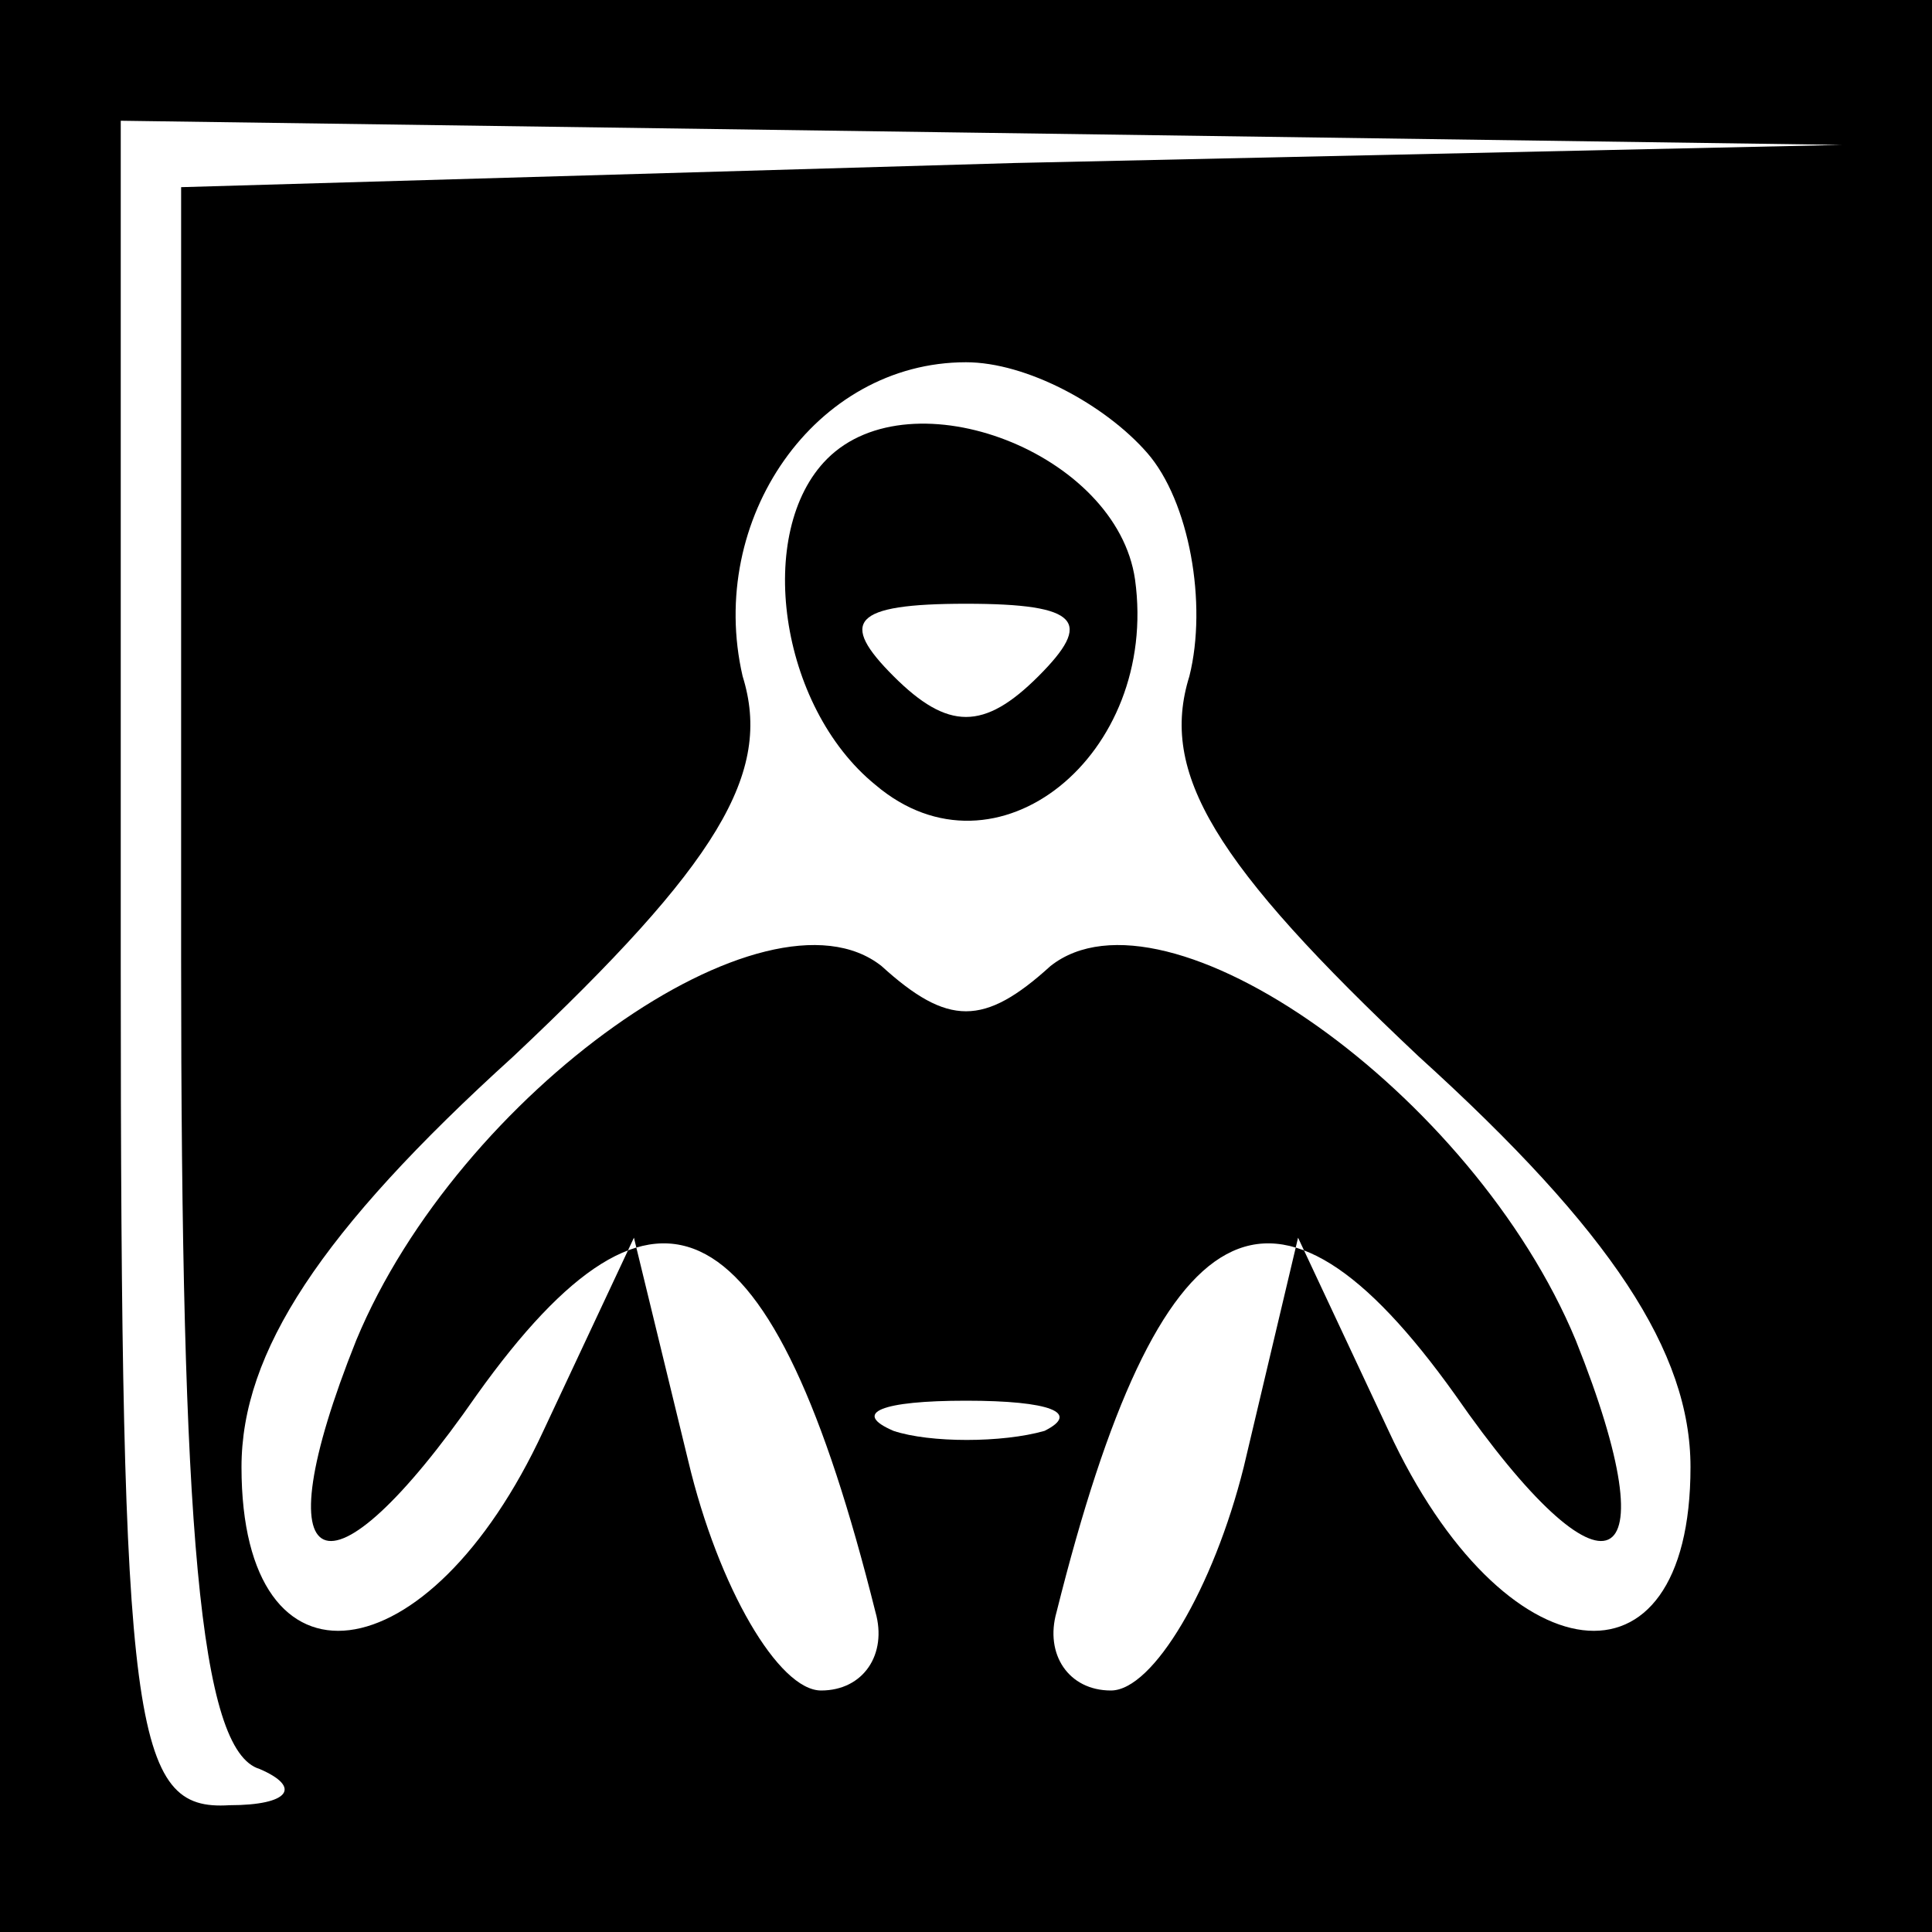 <?xml version="1.0" standalone="no"?>
<!DOCTYPE svg PUBLIC "-//W3C//DTD SVG 20010904//EN"
 "http://www.w3.org/TR/2001/REC-SVG-20010904/DTD/svg10.dtd">
<svg version="1.0" xmlns="http://www.w3.org/2000/svg"
 width="32pt" height="32pt" viewBox="0 0 32 32"
 preserveAspectRatio="xMidYMid meet">
<rect x="0" y="0" width="32" height="32" fill="#808080" stroke="none"/>
<g transform="translate(0,32) scale(0.1,-0.1)"
fill="#000000" stroke="none">
<path fill="#000000" stroke="none" d="M0 160 l0 -160 160 0 160 0 0 160 0
160 -160 0 -160 0 0 -160z"/>
<path fill="#ffffff" stroke="none" d="M168 293 l-138 -4 0 -128 c0 -94 3
-131 13 -134 7 -3 5 -6 -5 -6 -16 -1 -18 12 -18 139 l0 140 143 -2 142 -2
-137 -3z"/>
<path fill="#ffffff" stroke="none" d="M190 245 c7 -8 10 -25 7 -37 -5 -16 4
-31 38 -63 32 -29 45 -49 45 -68 0 -39 -31 -35 -50 6 l-15 32 -9 -38 c-5 -20
-15 -37 -22 -37 -7 0 -11 6 -9 13 17 68 36 78 66 36 25 -36 36 -31 20 9 -17
41 -68 77 -87 62 -11 -10 -17 -10 -28 0 -19 15 -70 -21 -87 -62 -16 -40 -5
-45 20 -9 30 42 49 32 66 -36 2 -7 -2 -13 -9 -13 -7 0 -17 17 -22 38 l-9 37
-15 -32 c-19 -41 -50 -45 -50 -6 0 19 13 39 45 68 34 32 43 47 38 63 -6 26 12
52 37 52 10 0 23 -7 30 -15z"/>
<path fill="#ffffff" stroke="none" d="M173 83 c-7 -2 -19 -2 -25 0 -7 3 -2 5
12 5 14 0 19 -2 13 -5z"/>
<path fill="#000000" stroke="none" d="M137 244 c-12 -12 -8 -41 8 -54 20 -17
47 5 43 34 -3 21 -37 34 -51 20z"/>
<path fill="#ffffff" stroke="none" d="M172 208 c-9 -9 -15 -9 -24 0 -9 9 -7
12 12 12 19 0 21 -3 12 -12z"/>
</g>
</svg>
